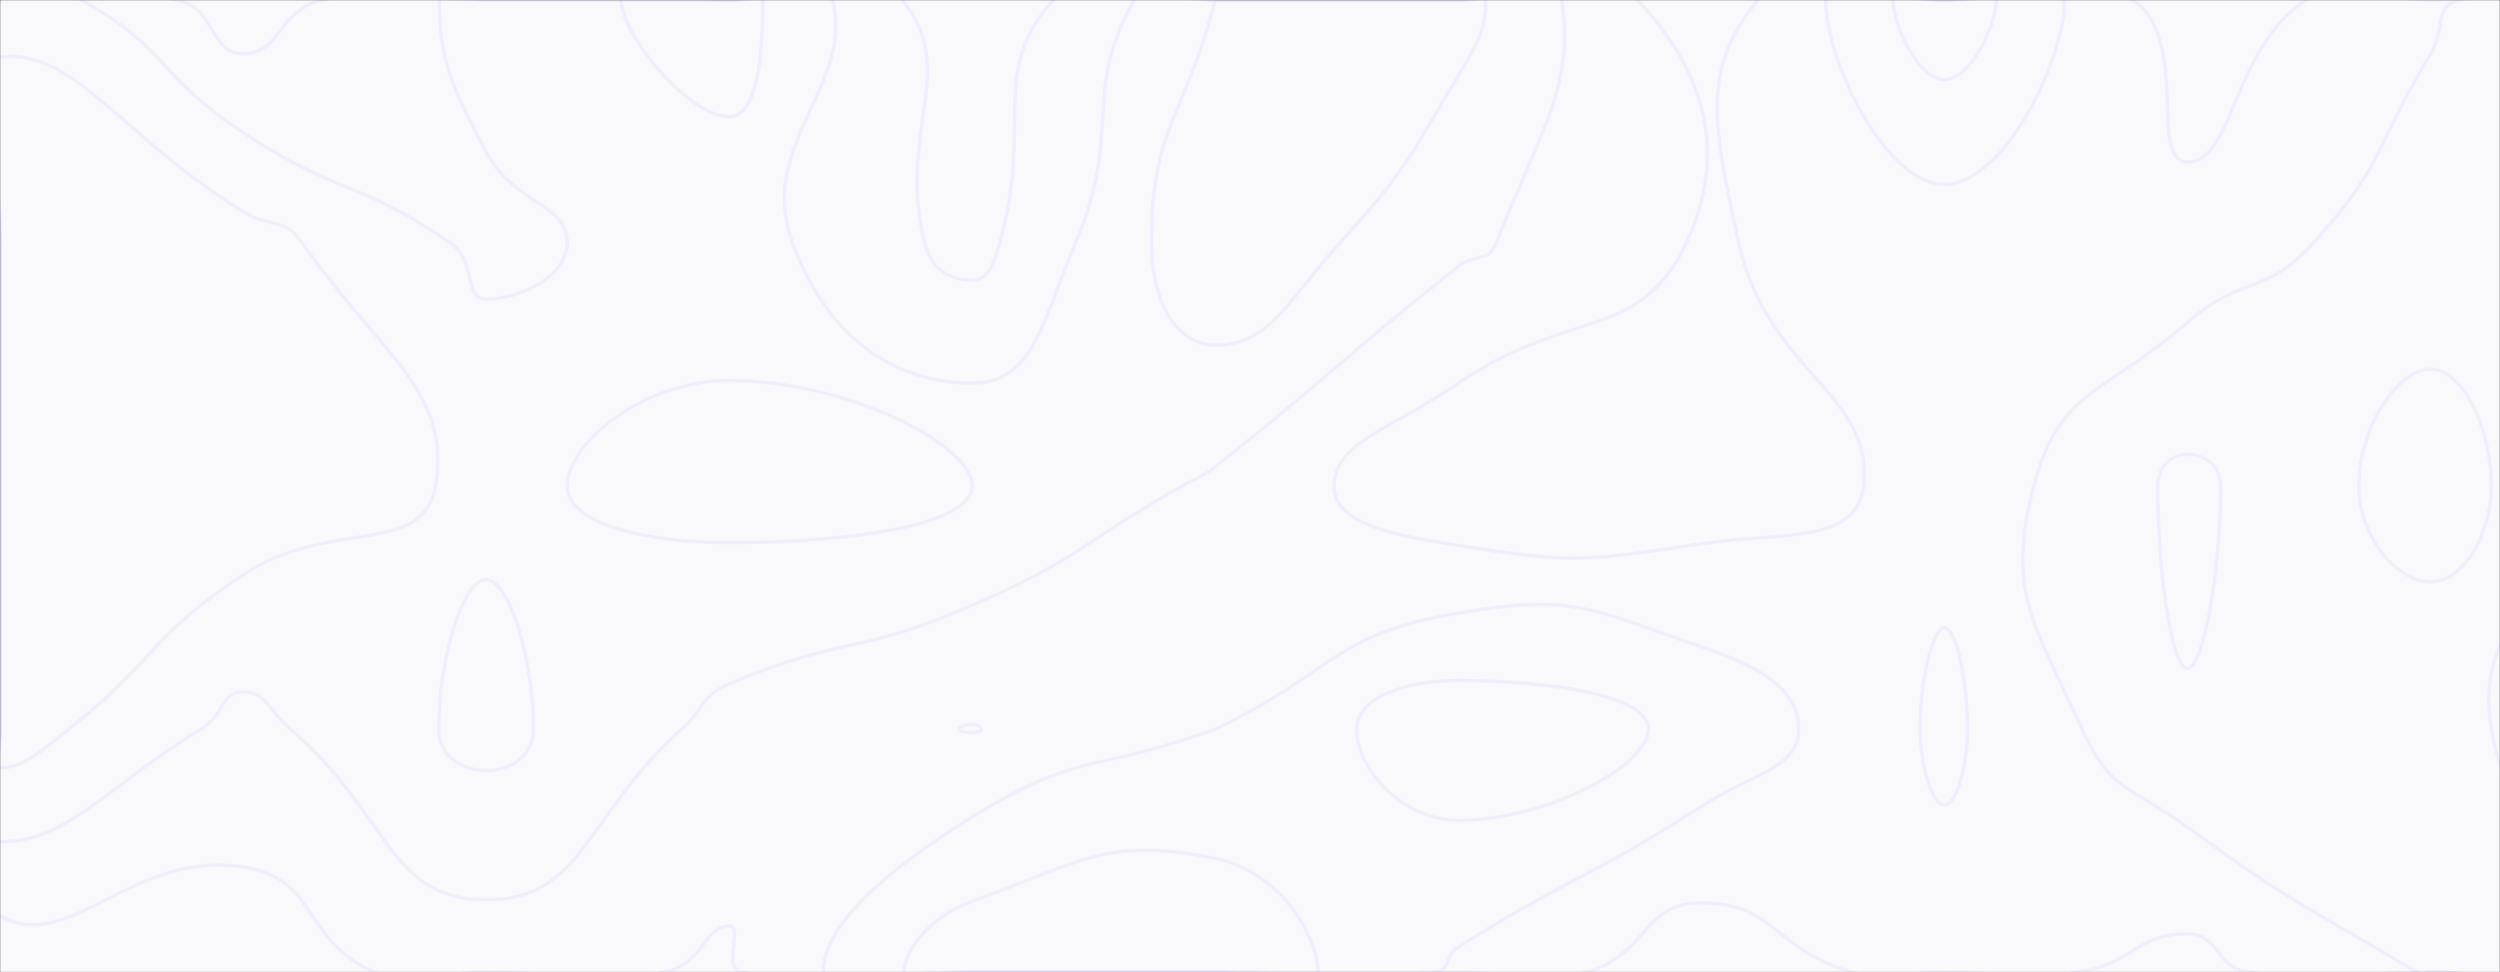 <svg xmlns="http://www.w3.org/2000/svg" version="1.1" xmlns:xlink="http://www.w3.org/1999/xlink" xmlns:svgjs="http://svgjs.com/svgjs" width="1440" height="560" preserveAspectRatio="none" viewBox="0 0 1440 560">
    <rect x="0" y="0" width="1440" height="560" fill="#333333" stroke="none"/>
    <g mask="url(&quot;#SvgjsMask1005&quot;)" fill="none">
        <rect width="1440" height="560" x="0" y="0" fill="#F9F9FC"></rect>
        <path d="M102.22 0C124.84 5 120.4 30.91 140 30.91C162.18 30.91 159.9 5.71 185.77 0C229.9 -9.74 232.88 0 280 0C350 0 350 0 420 0C469.88 0 496.4 -29.06 519.77 0C552.7 40.94 516.48 75.3 532.61 140C536.6 155.98 547.77 161.36 560 161.36C569.34 161.36 572.11 152.6 575.75 140C595.44 71.92 569.04 42.4 606.67 0C631.17 -27.6 653.34 0 700 0C770 0 770 0 840 0C891.63 0 915.71 -29.38 943.25 0C981.33 40.62 996.08 86.92 971.25 140C944.45 197.3 903.28 177.1 840 220.77C801.84 247.1 768.37 254.8 768.37 280C768.37 301.52 801.71 308.21 840 314.22C907.53 324.82 911.68 323.24 980 313.22C1028.34 306.13 1069.17 313.46 1073.33 280C1079.94 226.85 1017.57 213.97 1001.54 140C987.24 73.97 979.1 39.68 1012.67 0C1038.33 -30.22 1066.34 0 1120 0C1174.27 0 1191.84 -24.47 1228.54 0C1261.84 22.2 1237.06 93.33 1260 93.33C1286.94 93.33 1285.08 28.8 1328.29 0C1355.08 -17.86 1364.14 0 1400 0C1470 0 1505 -35 1540 0C1575 35 1540 70 1540 140C1540 210 1540 210 1540 280C1540 350 1540 350 1540 420C1540 490 1575 525 1540 560C1505 595 1470 560 1400 560C1347.5 560 1345.21 567.93 1295 560C1275.21 556.87 1278.75 537.89 1260 537.89C1229.75 537.89 1229.51 554.87 1197 560C1159.51 565.92 1158.5 560 1120 560C1093.45 560 1091.89 567.14 1066.9 560C1021.89 547.14 1022.34 520 980 520C945.73 520 949.55 549.75 913.68 560C879.55 569.75 876.84 560 840 560C770 560 770 560 700 560C630 560 630 560 560 560C493.74 560 485.37 571.03 427.47 560C415.37 557.69 428.43 533.33 420 533.33C406.03 533.33 404.29 555.88 382.67 560C334.29 569.22 331.34 560 280 560C247.91 560 243.68 572.07 215.83 560C173.68 541.73 183.68 505.9 140 499.33C75.76 489.68 39.93 550.19 0 527.56C-30.07 510.52 0 473.78 0 420C0 350 0 350 0 280C0 210 0 210 0 140C0 70 -29.54 40.46 0 0C21.57 -29.54 54.84 -10.46 102.22 0" stroke="rgba(209,199,249,0.2)" stroke-width="2"></path>
        <path d="M560 417.25C556.2 417.25 552.22 418.81 552.22 420C552.22 421.16 556.16 421.94 560 421.94C562.74 421.94 565.38 421.14 565.38 420C565.38 418.8 562.78 417.25 560 417.25" stroke="rgba(209,199,249,0.2)" stroke-width="2"></path>
        <path d="M1120 361.67C1113.19 361.67 1106 391.09 1106 420C1106 442.13 1113.18 463.75 1120 463.75C1126.79 463.75 1133.21 442.11 1133.21 420C1133.21 391.07 1126.79 361.67 1120 361.67" stroke="rgba(209,199,249,0.2)" stroke-width="2"></path>
        <path d="M46.67 0C97.14 27.53 89.87 43.39 140 76.36C196.29 113.39 204.93 102.59 259.51 140C274.93 150.57 266.48 172.31 280 172.31C300.06 172.31 326.67 158.95 326.67 140C326.67 116.55 295.98 117.89 280 87.5C259.18 47.89 253.08 33.81 253.08 0C253.08 -9.94 266.54 0 280 0C350 0 350 0 420 0C449.77 0 474.14 -20.69 479.54 0C492.4 49.31 435.62 82.68 456.52 140C475.85 193.02 513.8 220.68 560 220.68C595.29 220.68 600.25 185.28 619.5 140C647.01 74.94 622.93 52.87 653.33 0C663.18 -17.13 676.66 0 700 0C770 0 770 0 840 0C869.75 0 896.32 -20.27 899.5 0C907.26 49.63 887.15 74.82 861.88 140C857.4 151.55 850.04 145.47 840 153.46C769.1 209.87 770.93 212.46 700 268.8C691.27 275.73 690.29 274.47 680.69 280C620.29 314.39 623.28 320.97 560 348.63C492.93 377.95 486.58 365.55 420 393.95C402.92 401.24 406.79 407.47 392.68 420C336.79 469.64 336.34 518.3 280 518.3C223.66 518.3 224.11 468.61 167.32 420C154.11 408.69 153.36 398.46 140 398.46C127.52 398.46 129.43 411.49 115.65 420C59.43 454.7 38.83 484.88 0 484.88C-19 484.88 0 452.44 0 420C0 350 0 350 0 280C0 210 0 210 0 140C0 70 -17.5 52.5 0 0C5.83 -17.5 27.14 -10.65 46.67 0" stroke="rgba(209,199,249,0.2)" stroke-width="2"></path>
        <path d="M1120 106.21C1085.64 106.21 1051.56 34.45 1051.56 0C1051.56 -18.66 1085.78 0 1120 0C1154.61 0 1189.21 -18.75 1189.21 0C1189.21 34.35 1154.47 106.21 1120 106.21" stroke="rgba(209,199,249,0.2)" stroke-width="2"></path>
        <path d="M1332.41 140C1374.38 93.67 1366.88 85.95 1400 31.11C1409.16 15.95 1401.32 3.48 1416.97 0C1471.32 -12.08 1511.23 -32.74 1540 0C1572.74 37.26 1540 70 1540 140C1540 210 1540 210 1540 280C1540 350 1540 350 1540 420C1540 490 1575 525 1540 560C1505 595 1470 560 1400 560C1396.11 560 1395.54 561.98 1392.22 560C1325.54 520.22 1323.04 522.23 1260 476.49C1226.56 452.23 1215.53 456.11 1199.25 420C1171.24 357.87 1155.5 341.46 1171.43 280C1185.87 224.28 1211.55 227.78 1260 185.65C1292.04 157.78 1304.38 170.94 1332.41 140" stroke="rgba(209,199,249,0.2)" stroke-width="2"></path>
        <path d="M1400 212.59C1380.52 212.59 1358.64 247.26 1358.64 280C1358.64 308.54 1380.4 335.15 1400 335.15C1418.58 335.15 1435 308.33 1435 280C1435 247.05 1418.7 212.59 1400 212.59" stroke="rgba(209,199,249,0.2)" stroke-width="2"></path>
        <path d="M700 420C770 386.56 766.74 365.53 840 353.11C906.74 341.8 915.5 350.53 980 372.54C1013.5 383.97 1036 396.72 1036 420C1036 442.67 1010.04 445.22 980 464.44C912.04 507.93 908.34 502.86 840 545.42C831.61 550.64 836.03 559.01 826.54 560C766.03 566.3 763.27 560 700 560C630 560 630 560 560 560C517.07 560 474.13 578.3 474.13 560C474.13 533.58 508.68 502.37 560 470.56C621.61 432.37 630 445.28 700 420C700 420 700 420 700 420" stroke="rgba(209,199,249,0.2)" stroke-width="2"></path>
        <path d="M0 32.94C42.54 27.42 69.4 78.42 140 121.82C156.47 131.95 163.34 124.57 174.15 140C218.75 203.66 260.51 225.84 250.83 280C243.43 321.42 190.24 297.79 140 331.15C84.71 367.79 91.87 378.51 39.57 420C21.87 434.04 13.28 442.2 0 442.2C-6.5 442.2 0 431.1 0 420C0 350 0 350 0 280C0 210 0 210 0 140C0 86.47 -27.46 36.51 0 32.94" stroke="rgba(209,199,249,0.2)" stroke-width="2"></path>
        <path d="M420 67.2C396.88 67.2 357.78 20.01 357.78 0C357.78 -13.59 388.89 0 420 0C429.65 0 439.31 -7.27 439.31 0C439.31 26.33 437.65 67.2 420 67.2" stroke="rgba(209,199,249,0.2)" stroke-width="2"></path>
        <path d="M663.25 140C663.25 72.79 681.63 70 700 0C700 0 700 0 700 0C770 0 770 0 840 0C847.88 0 855.75 -5.52 855.75 0C855.75 16.2 851.81 23.78 840 43.45C809.79 93.78 810.94 96.46 771.71 140C740.94 174.14 731.03 198.8 700 198.8C676.8 198.8 663.25 172.19 663.25 140" stroke="rgba(209,199,249,0.2)" stroke-width="2"></path>
        <path d="M1120 45.86C1105.16 45.86 1090.44 14.87 1090.44 0C1090.44 -8.06 1105.22 0 1120 0C1134.95 0 1149.89 -8.1 1149.89 0C1149.89 14.83 1134.89 45.86 1120 45.86" stroke="rgba(209,199,249,0.2)" stroke-width="2"></path>
        <path d="M1540 29.47C1535.45 29.47 1523.03 9.83 1523.03 0C1523.03 -4.91 1536.9 -5.38 1540 0C1545.38 9.35 1543.94 29.47 1540 29.47" stroke="rgba(209,199,249,0.2)" stroke-width="2"></path>
        <path d="M326.67 280C326.67 255.25 370.78 219.13 420 219.13C487.44 219.13 560 255.94 560 280C560 302.65 489.13 312.56 420 312.56C372.46 312.56 326.67 301.96 326.67 280" stroke="rgba(209,199,249,0.2)" stroke-width="2"></path>
        <path d="M1242.86 280C1242.86 268.26 1251.18 261.74 1260 261.74C1269.3 261.74 1279.09 267.77 1279.09 280C1279.09 329.4 1269.07 385 1260 385C1250.96 385 1242.86 329.89 1242.86 280" stroke="rgba(209,199,249,0.2)" stroke-width="2"></path>
        <path d="M1502.31 280C1519.77 245.49 1529.94 212.41 1540 212.41C1548.79 212.41 1540 246.2 1540 280C1540 350 1540 350 1540 420C1540 475.26 1562.07 530.53 1540 530.53C1509.57 530.53 1444.33 482.04 1435 420C1425.49 356.78 1467.27 349.28 1502.31 280" stroke="rgba(209,199,249,0.2)" stroke-width="2"></path>
        <path d="M252.68 420C252.68 380.75 266.34 333.85 280 333.85C293.66 333.85 307.32 380.75 307.32 420C307.32 435.74 293.66 443.83 280 443.83C266.34 443.83 252.68 435.74 252.68 420" stroke="rgba(209,199,249,0.2)" stroke-width="2"></path>
        <path d="M781.4 420C781.4 401.8 809.33 392 840 392C893.41 392 949.57 400.6 949.57 420C949.57 440.85 891.04 472.5 840 472.5C806.95 472.5 781.4 442.05 781.4 420" stroke="rgba(209,199,249,0.2)" stroke-width="2"></path>
        <path d="M520.8 560C520.8 547.94 534.48 528.5 560 519.17C624.08 495.74 638.56 481.88 700 494.47C738.18 502.29 759.23 540.29 759.23 560C759.23 573.15 729.62 560 700 560C630 560 630 560 560 560C540.4 560 520.8 568.35 520.8 560" stroke="rgba(209,199,249,0.2)" stroke-width="2"></path>
    </g>
    <defs>
        <mask id="SvgjsMask1005">
            <rect width="1440" height="560" fill="#ffffff"></rect>
        </mask>
    </defs>
</svg>